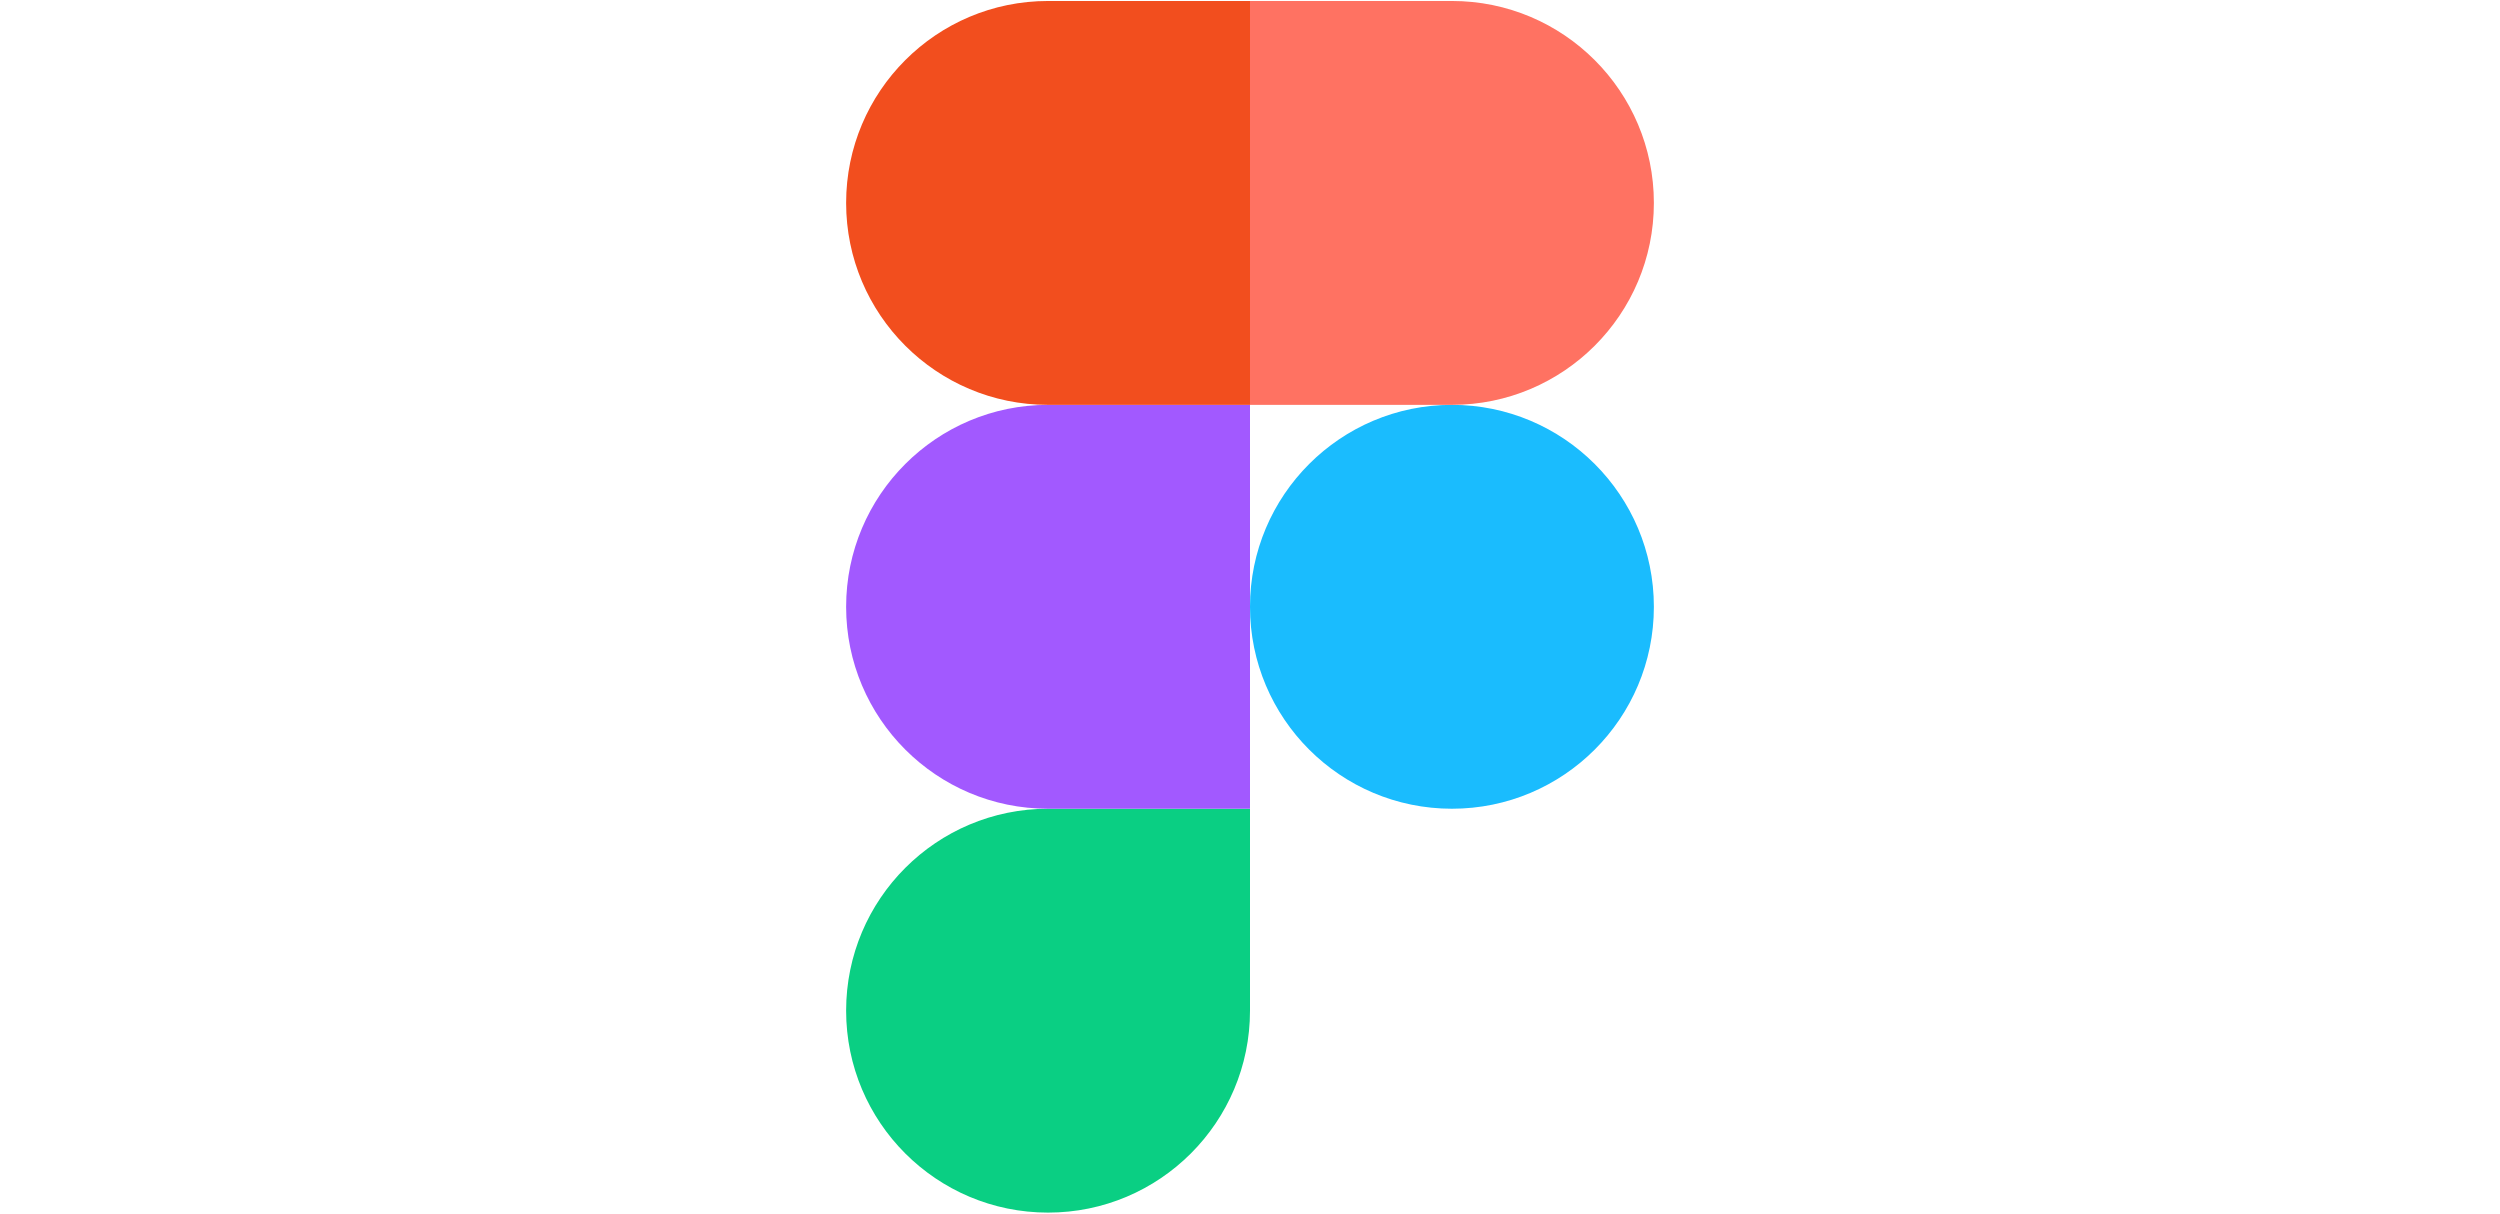 <svg height="100" viewBox="0 0 206 308" fill="none" xmlns="http://www.w3.org/2000/svg">
<path d="M0.5 256.5C0.5 228.195 23.445 205.25 51.75 205.25H103V256.5C103 284.805 80.055 307.75 51.75 307.75V307.75C23.445 307.75 0.5 284.805 0.5 256.5V256.5Z" fill="#0ACF83"/>
<path d="M103 154C103 125.696 125.945 102.75 154.25 102.75V102.75C182.554 102.75 205.5 125.695 205.5 154V154C205.5 182.305 182.554 205.25 154.25 205.25V205.25C125.945 205.25 103 182.304 103 154V154Z" fill="#1ABCFE"/>
<path d="M0.5 154C0.5 182.305 23.445 205.25 51.75 205.25H103L103 102.75L51.75 102.75C23.445 102.75 0.5 125.695 0.5 154V154Z" fill="#A259FF"/>
<path d="M103 0.25V102.75H154.25C182.555 102.75 205.5 79.805 205.5 51.5V51.5C205.5 23.195 182.555 0.25 154.25 0.25L103 0.25Z" fill="#FF7262"/>
<path d="M0.5 51.5C0.5 79.805 23.445 102.75 51.75 102.75L103 102.75L103 0.25L51.75 0.25C23.445 0.25 0.5 23.195 0.5 51.5V51.5Z" fill="#F24E1E"/>
</svg>
